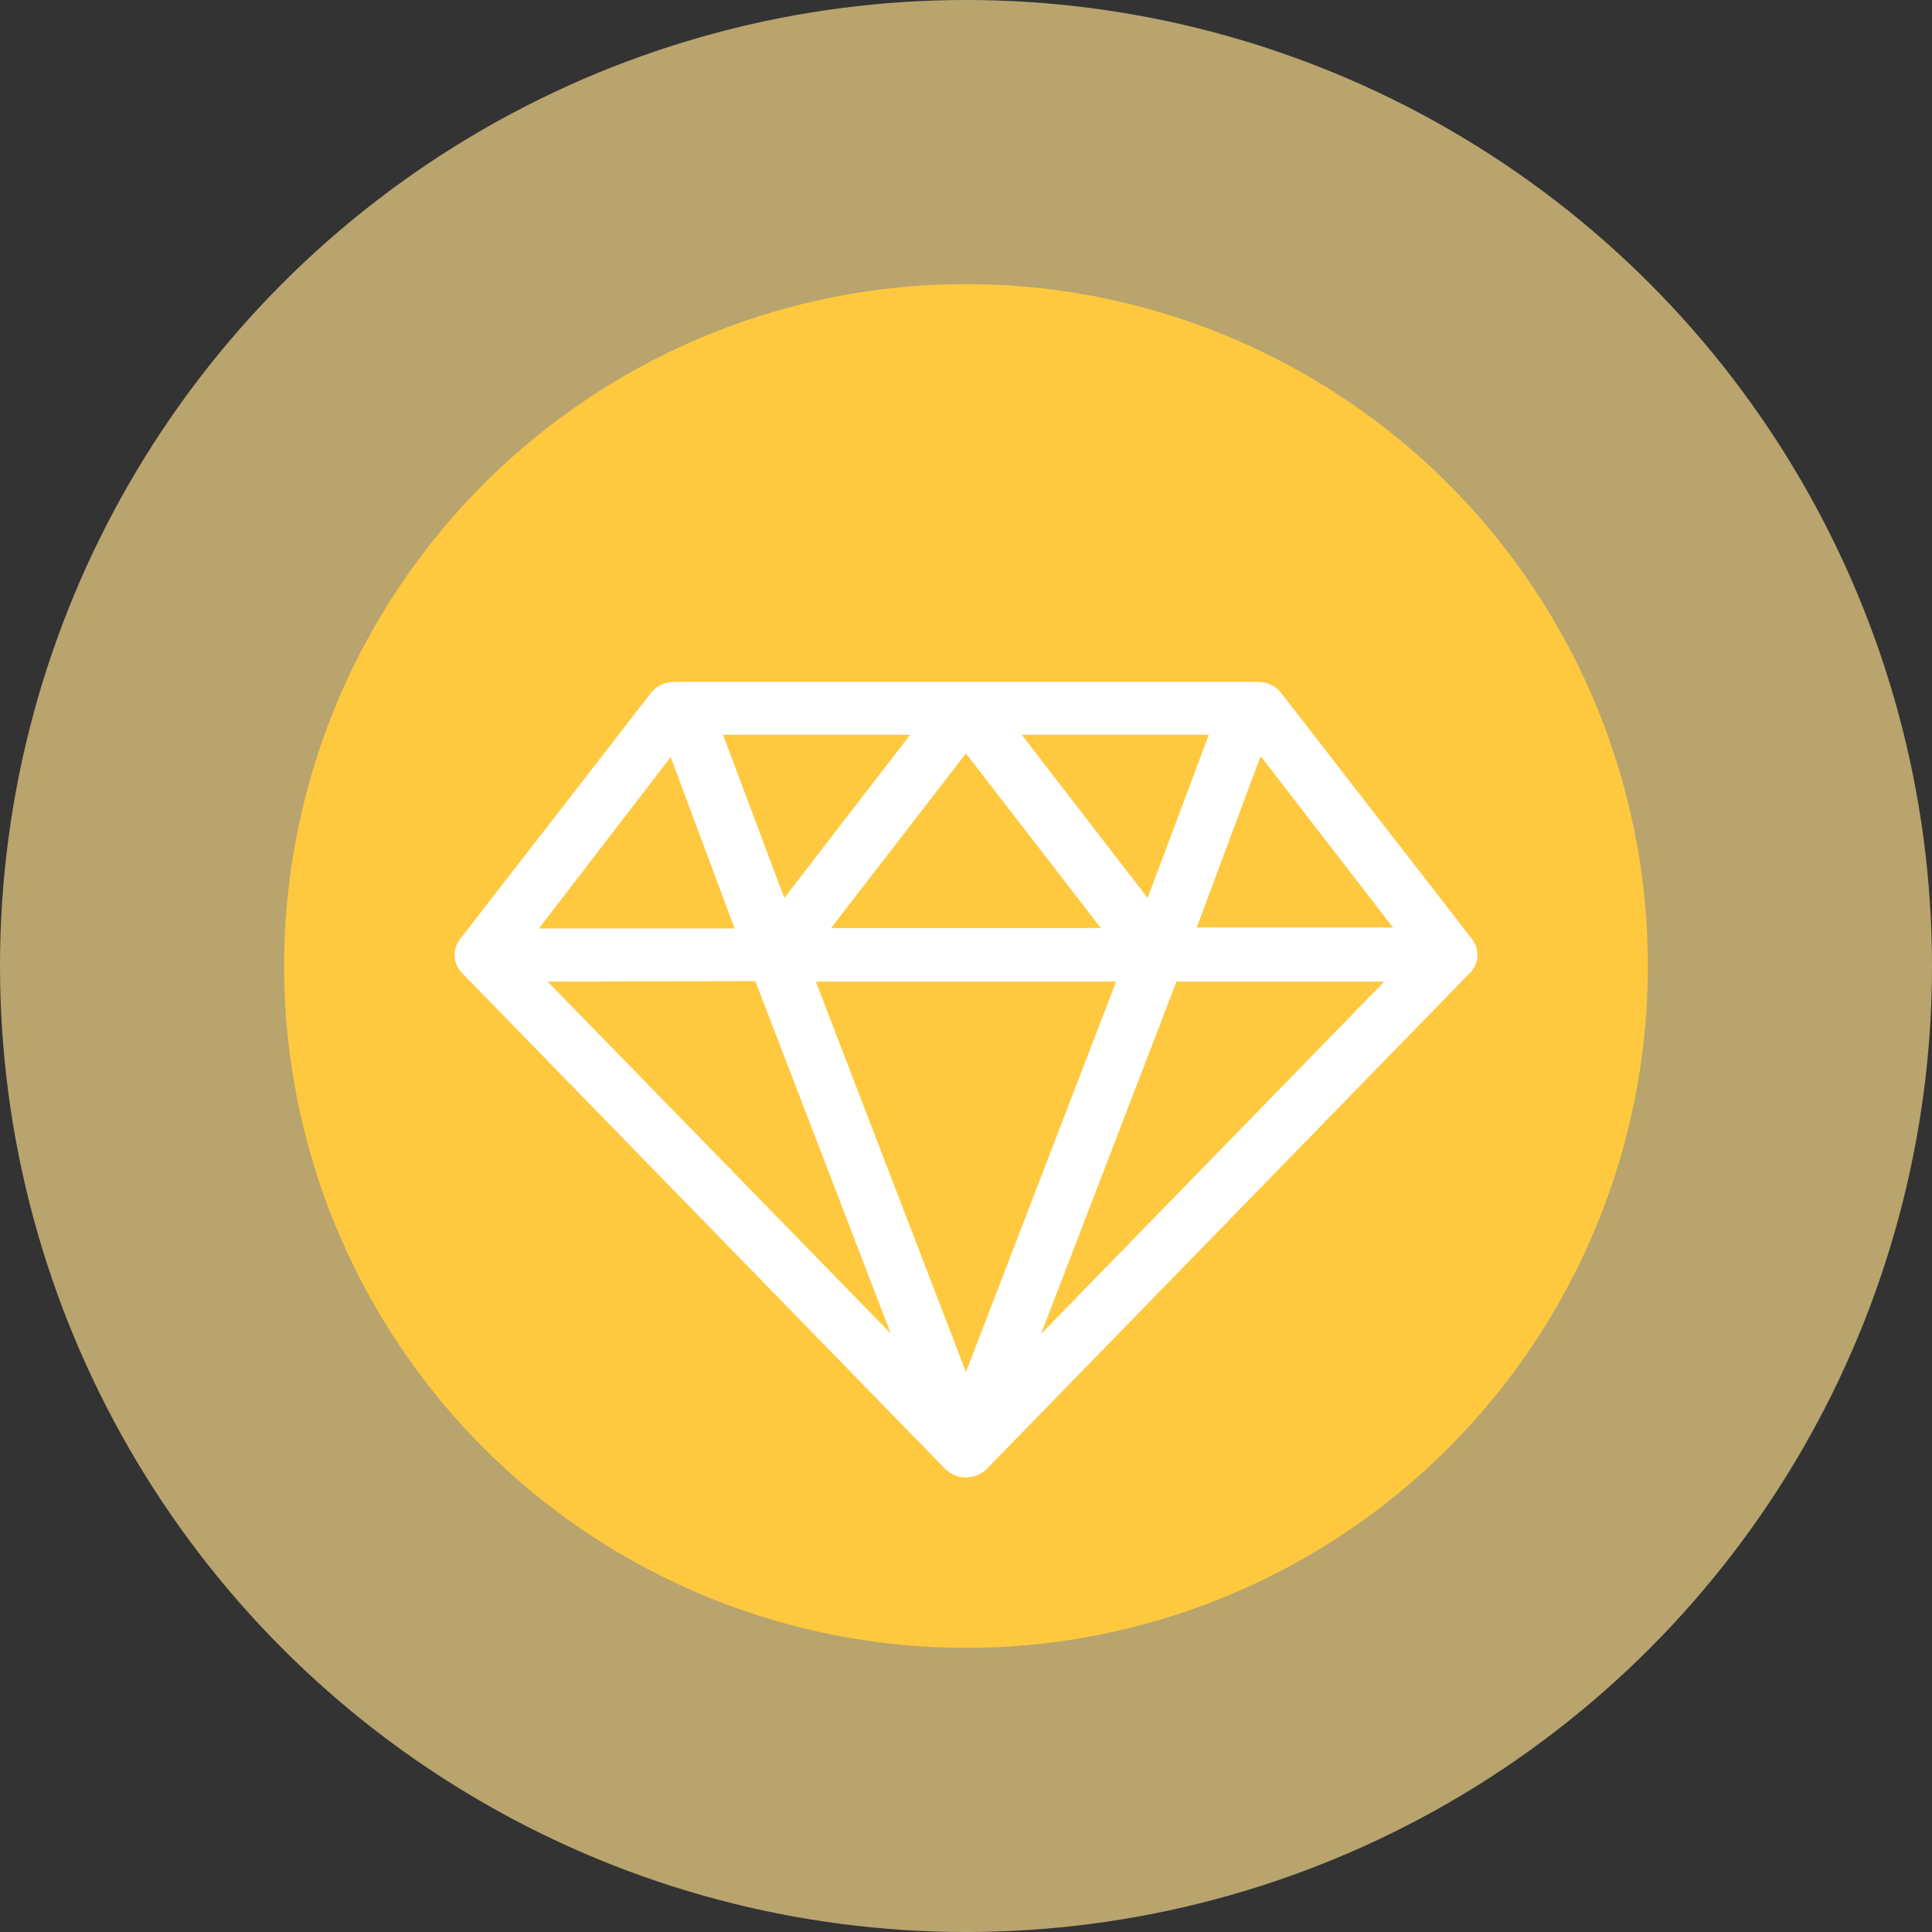 <svg width="34" height="34" viewBox="0 0 34 34" fill="none" xmlns="http://www.w3.org/2000/svg">
<rect x="0" y="0" width="34" height="34" fill="#333333" stroke="none"/>
<circle cx="17" cy="17" r="17" fill="#FFDF8D" fill-opacity="0.66"/>
<circle cx="17" cy="17" r="12" fill="#FFC93F"/>
<path d="M8.13 17.122L16.631 25.848C16.678 25.896 16.735 25.934 16.798 25.96C16.861 25.986 16.93 26 16.999 26C17.068 26 17.136 25.986 17.2 25.96C17.263 25.934 17.32 25.896 17.367 25.848L25.868 17.122C25.946 17.042 25.993 16.939 25.999 16.83C26.006 16.721 25.972 16.613 25.904 16.525L22.54 12.188C22.494 12.13 22.433 12.082 22.364 12.05C22.295 12.017 22.218 12 22.141 12H11.861C11.784 12 11.707 12.017 11.638 12.05C11.568 12.082 11.508 12.13 11.461 12.188L8.098 16.525C8.029 16.613 7.995 16.72 8.001 16.829C8.006 16.938 8.052 17.042 8.13 17.122ZM20.704 17.275H24.361L18.32 23.476L20.704 17.275ZM16.999 24.147L14.357 17.275H19.641L16.999 24.147ZM16.999 13.259L19.373 16.332H14.625L16.999 13.259ZM13.802 15.803L12.724 12.93H16.018L13.802 15.803ZM17.98 12.93H21.273L20.196 15.803L17.98 12.93ZM13.292 17.266L15.676 23.468L9.637 17.275L13.292 17.266ZM24.515 16.323H21.06L22.185 13.306L24.515 16.323ZM11.803 13.323L12.928 16.34H9.483L11.803 13.323Z" fill="white"/>
</svg>
